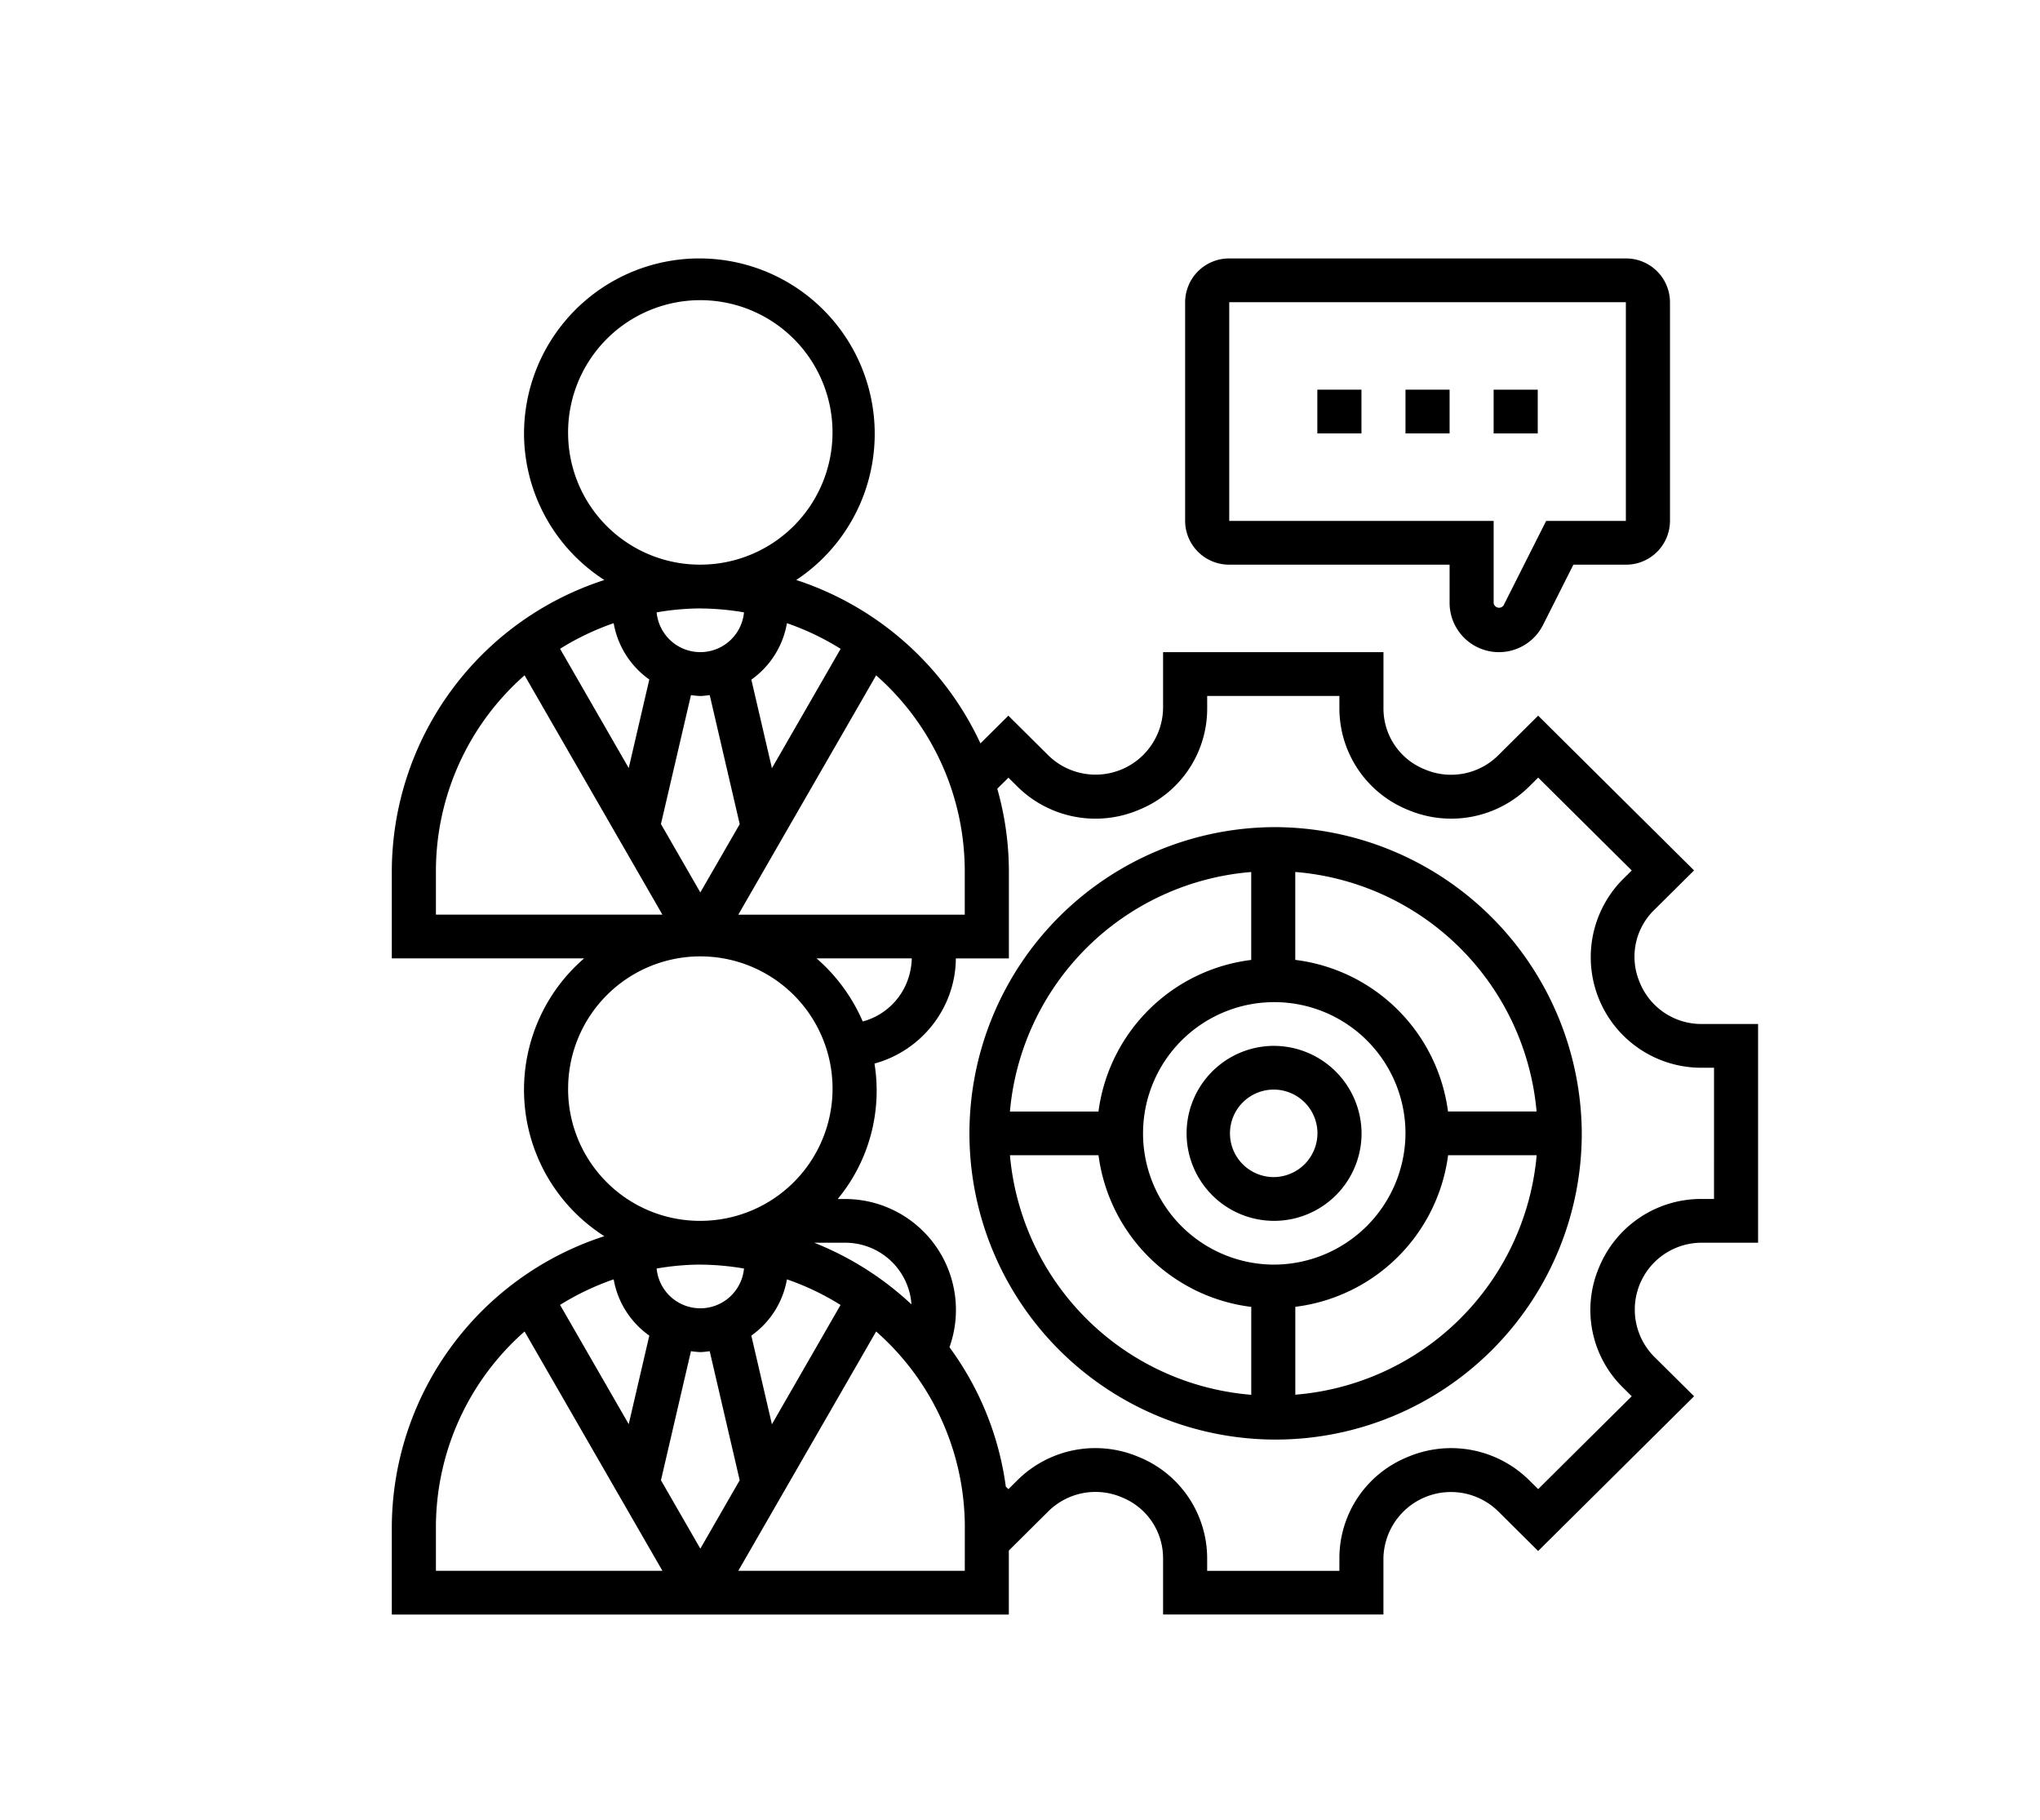 <svg xmlns="http://www.w3.org/2000/svg" xmlns:xlink="http://www.w3.org/1999/xlink" width="111" height="99" viewBox="0 0 111 99"><defs><clipPath id="a"><rect width="111" height="99" transform="translate(0 0.034)" fill="#fff" stroke="#707070" stroke-width="1"/></clipPath></defs><g transform="translate(0 -0.034)" clip-path="url(#a)"><g transform="translate(21.319 14.094)"><path d="M43.787,27A16.659,16.659,0,1,0,60.573,43.659,16.741,16.741,0,0,0,43.787,27ZM58.114,42.469H53.295a9.565,9.565,0,0,0-8.311-8.247V29.439A14.343,14.343,0,0,1,58.114,42.469ZM43.787,50.8a7.14,7.14,0,1,1,7.194-7.139A7.174,7.174,0,0,1,43.787,50.8Zm-1.2-21.358v4.782a9.565,9.565,0,0,0-8.311,8.247H29.458A14.343,14.343,0,0,1,42.588,29.441ZM29.459,44.849h4.819A9.565,9.565,0,0,0,42.589,53.1v4.782A14.343,14.343,0,0,1,29.459,44.849ZM44.986,57.877V53.095A9.565,9.565,0,0,0,53.3,44.848h4.819A14.343,14.343,0,0,1,44.986,57.877Z" transform="translate(4.175 3.938)"/><path d="M41.8,37a4.76,4.76,0,1,0,4.8,4.76A4.783,4.783,0,0,0,41.8,37Zm0,7.139a2.38,2.38,0,1,1,2.4-2.38A2.391,2.391,0,0,1,41.8,44.139Z" transform="translate(6.166 5.837)"/><path d="M72.251,42.647A3.612,3.612,0,0,1,68.9,40.38a3.551,3.551,0,0,1,.77-3.917l2.188-2.17-8.483-8.419-2.187,2.172a3.641,3.641,0,0,1-4.008.739,3.559,3.559,0,0,1-2.222-3.3V22.418H42.966v3.066a3.674,3.674,0,0,1-6.231,2.562l-2.187-2.172-1.519,1.508a16.813,16.813,0,0,0-10.023-8.889A9.541,9.541,0,1,0,8.194,10.519a9.5,9.5,0,0,0,4.372,7.975A16.693,16.693,0,0,0,1,34.318v4.76H11.463a9.447,9.447,0,0,0,1.1,15.114A16.693,16.693,0,0,0,1,70.015v4.76H34.573V71.294l2.163-2.148a3.649,3.649,0,0,1,4.008-.739,3.564,3.564,0,0,1,2.222,3.3v3.066h11.99V71.708a3.674,3.674,0,0,1,6.231-2.562l2.187,2.172L71.859,62.9l-2.188-2.17a3.638,3.638,0,0,1,2.58-6.183h3.09v-11.9ZM32.175,34.318V36.7H19.853l7.5-13.019A14.184,14.184,0,0,1,32.175,34.318Zm-8.065,4.76h5.183A3.784,3.784,0,0,1,29,40.442a3.591,3.591,0,0,1-2.376,2.069A9.558,9.558,0,0,0,24.11,39.077ZM13.072,20.842a4.749,4.749,0,0,0,1.939,3.064l-1.12,4.818-3.736-6.489a14.364,14.364,0,0,1,2.917-1.393Zm4.715-.8a14.475,14.475,0,0,1,2.376.212,2.387,2.387,0,0,1-4.753,0A14.475,14.475,0,0,1,17.787,20.039Zm7.632,2.2-3.736,6.489-1.12-4.818A4.749,4.749,0,0,0,22.5,20.842a14.364,14.364,0,0,1,2.917,1.393Zm-8.141,2.512a4.767,4.767,0,0,0,.51.051,4.767,4.767,0,0,0,.51-.051l1.632,7.022L17.787,35.49l-2.143-3.721ZM10.592,10.519a7.194,7.194,0,1,1,7.194,7.139A7.174,7.174,0,0,1,10.592,10.519ZM3.4,34.318A14.184,14.184,0,0,1,8.224,23.679l7.5,13.019H3.4Zm7.194,11.9a7.194,7.194,0,1,1,7.194,7.139A7.174,7.174,0,0,1,10.592,46.217Zm13.389,8.329h1.692a3.613,3.613,0,0,1,3.351,2.266,3.556,3.556,0,0,1,.248,1.088A16.824,16.824,0,0,0,23.981,54.546ZM13.072,56.539A4.749,4.749,0,0,0,15.011,59.6l-1.12,4.818-3.736-6.489A14.364,14.364,0,0,1,13.072,56.539Zm4.715-.8a14.476,14.476,0,0,1,2.376.212,2.387,2.387,0,0,1-4.753,0A14.476,14.476,0,0,1,17.787,55.736Zm-.51,4.708a4.766,4.766,0,0,0,.51.051,4.766,4.766,0,0,0,.51-.051l1.632,7.022-2.141,3.721-2.143-3.721Zm4.405,3.977L20.562,59.6A4.749,4.749,0,0,0,22.5,56.539a14.364,14.364,0,0,1,2.917,1.393ZM3.4,70.015A14.184,14.184,0,0,1,8.224,59.376l7.5,13.019H3.4Zm28.777,2.38H19.853l7.5-13.019a14.184,14.184,0,0,1,4.826,10.639ZM72.943,52.166h-.692a6,6,0,0,0-5.565,3.728,5.909,5.909,0,0,0,1.288,6.517l.492.488-5.091,5.052-.492-.488A6.04,6.04,0,0,0,56.26,66.21a5.935,5.935,0,0,0-3.7,5.5v.687H45.365v-.687a5.959,5.959,0,0,0-3.757-5.522,6.02,6.02,0,0,0-6.567,1.278l-.492.488-.14-.139a16.478,16.478,0,0,0-3.066-7.582,6.033,6.033,0,0,0-5.67-8.064h-.41a9.252,9.252,0,0,0,2-7.368,6.038,6.038,0,0,0,3.977-3.5,5.9,5.9,0,0,0,.45-2.22h2.886v-4.76a16.511,16.511,0,0,0-.632-4.473l.608-.6.492.488a6.043,6.043,0,0,0,6.622,1.254,5.935,5.935,0,0,0,3.7-5.5V24.8h7.194v.687a5.959,5.959,0,0,0,3.757,5.522,6.023,6.023,0,0,0,6.567-1.278l.492-.488,5.091,5.052-.492.488a6.015,6.015,0,0,0,4.277,10.245h.692Z" transform="translate(-1 -1)"/><path d="M39.4,17.659h11.99v2.1a2.685,2.685,0,0,0,5.079,1.19l1.657-3.289h2.856a2.391,2.391,0,0,0,2.4-2.38V3.38A2.391,2.391,0,0,0,60.981,1H39.4A2.391,2.391,0,0,0,37,3.38v11.9A2.391,2.391,0,0,0,39.4,17.659Zm0-14.279H60.981v11.9H56.643l-2.319,4.6a.3.3,0,0,1-.537-.125V15.279H39.4V3.38Z" transform="translate(6.166 -1)"/><path d="M51,7h2.4V9.38H51Z" transform="translate(8.952 0.139)"/><path d="M47,7h2.4V9.38H47Z" transform="translate(8.156 0.139)"/><path d="M43,7h2.4V9.38H43Z" transform="translate(7.36 0.139)"/></g></g></svg>